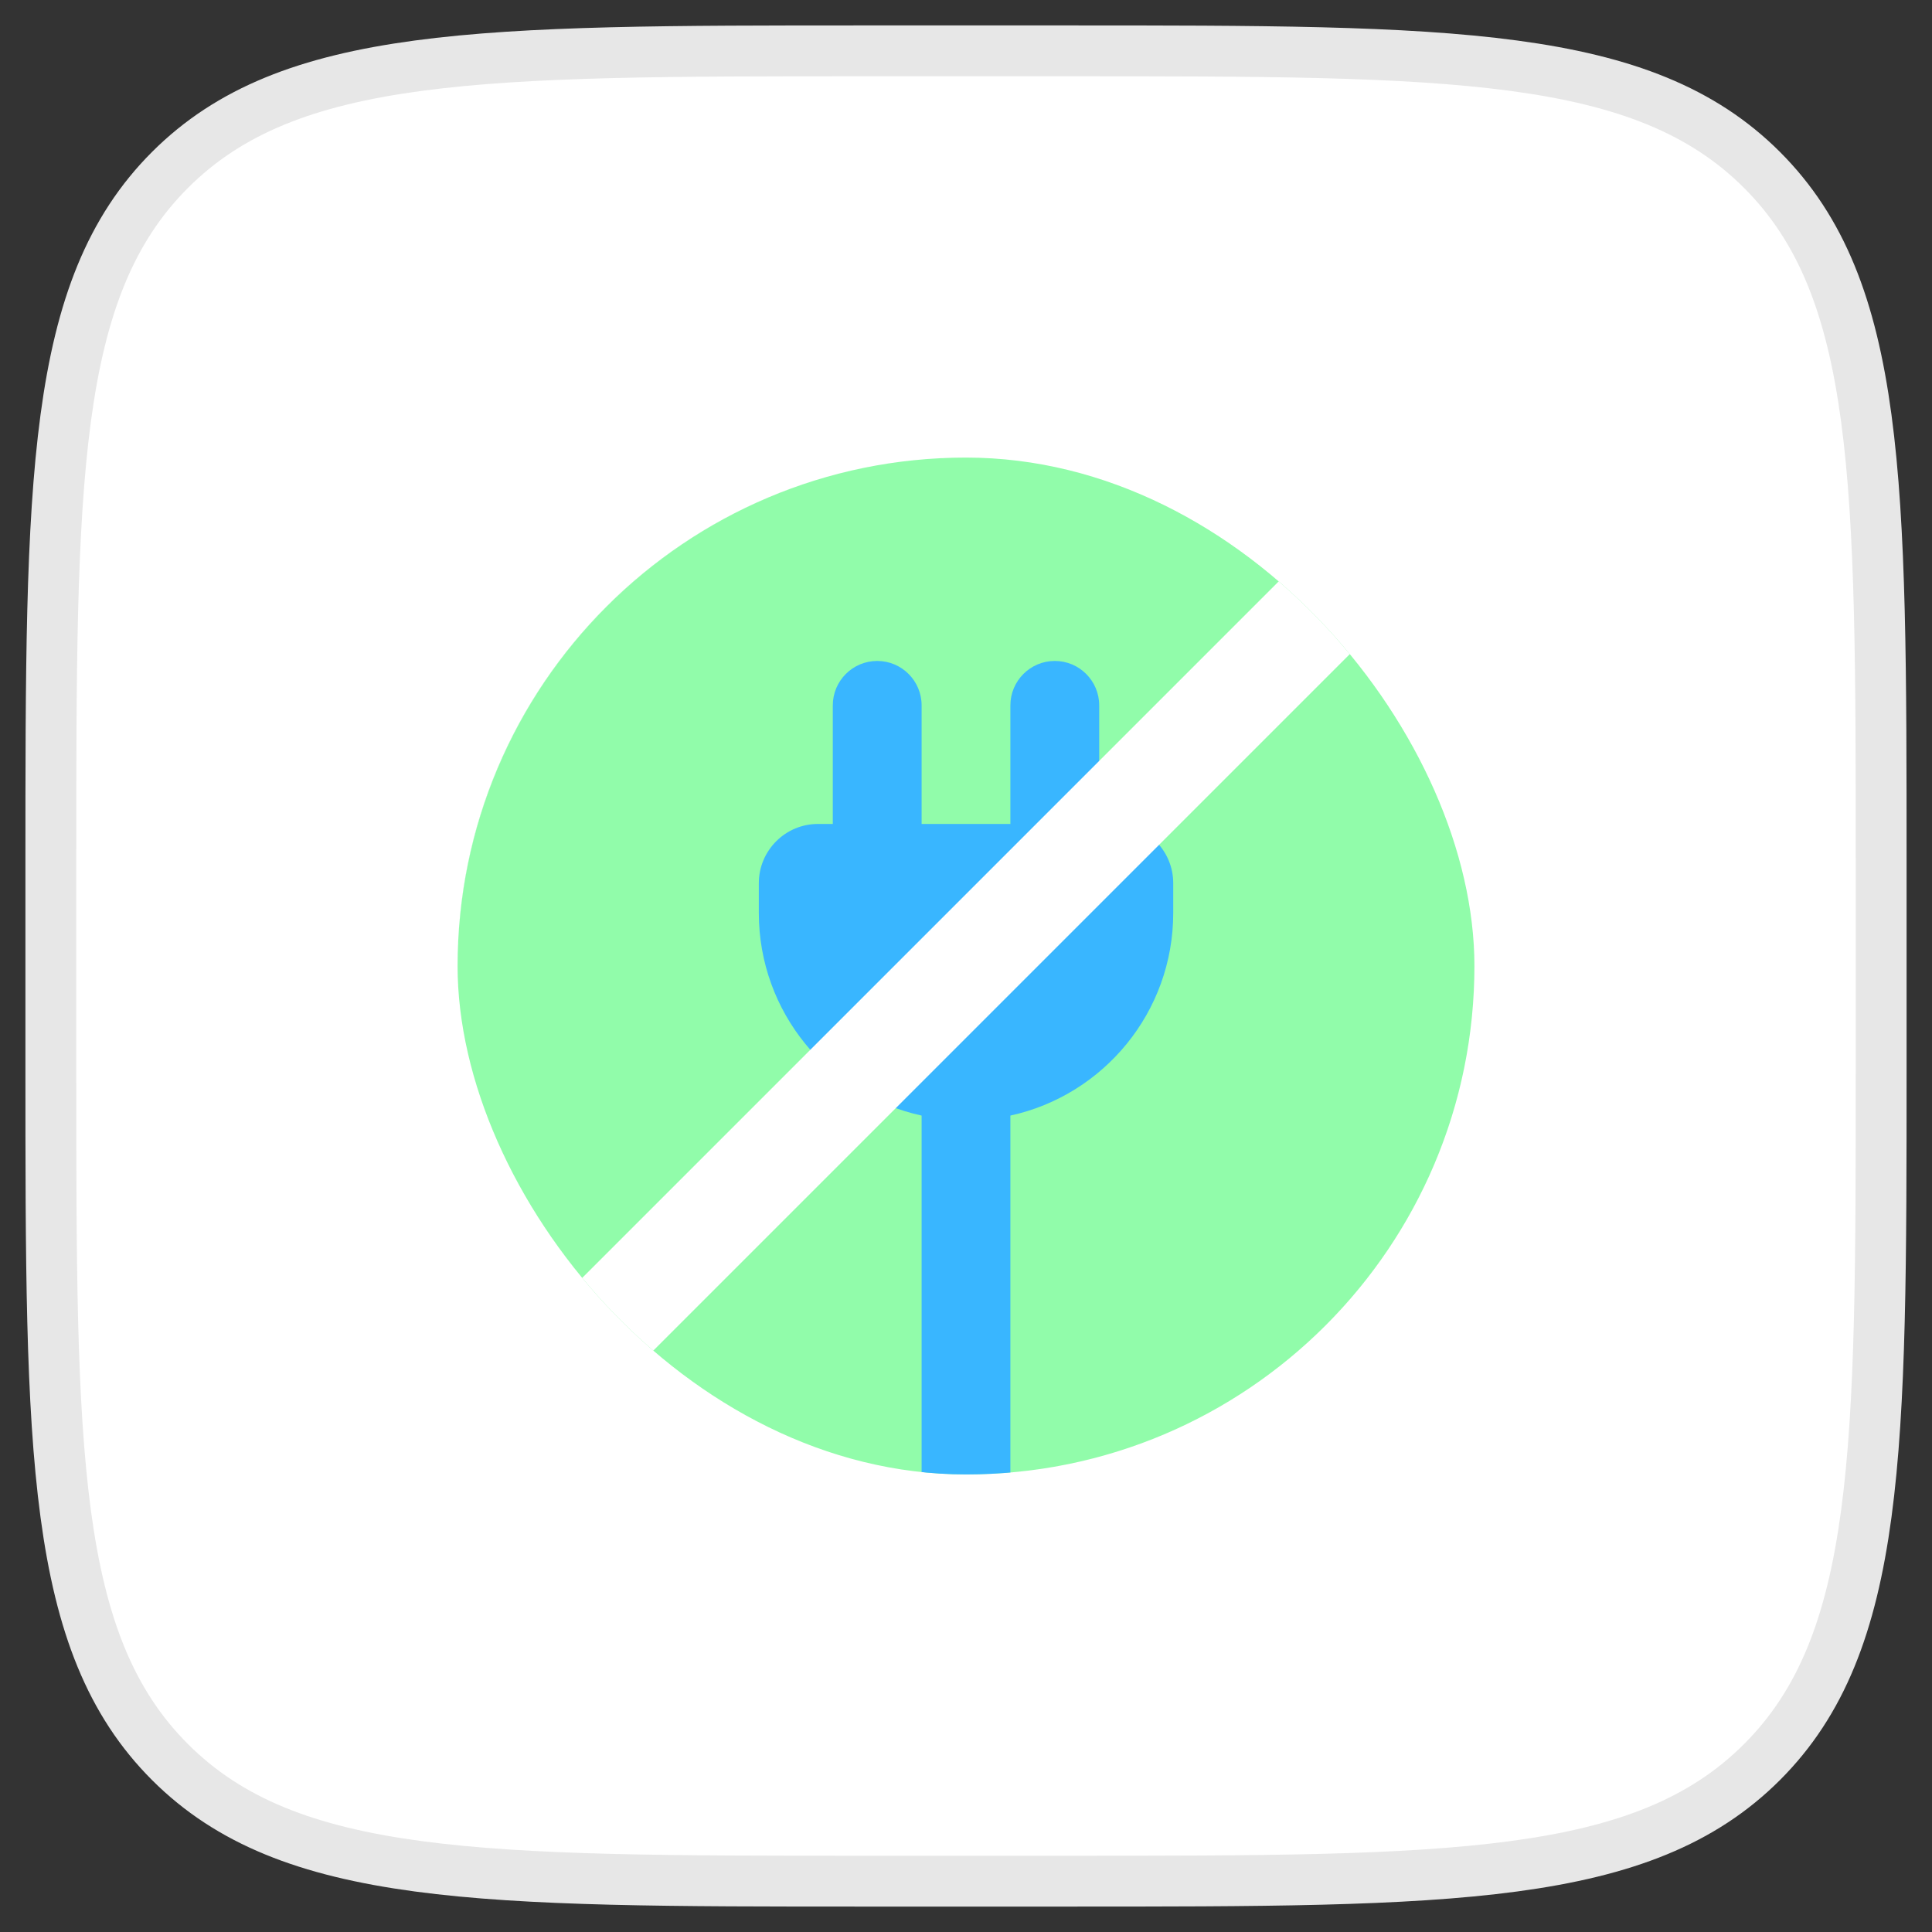 <svg width="38" height="38" viewBox="0 0 38 38" fill="none" xmlns="http://www.w3.org/2000/svg">
<rect x="0" y="0" width="38" height="38" fill="#333333" stroke="none"/>
<path d="M1 17C1 9.458 1 5.686 3.343 3.343C5.686 1 9.458 1 17 1H21C28.543 1 32.314 1 34.657 3.343C37 5.686 37 9.458 37 17V21C37 28.543 37 32.314 34.657 34.657C32.314 37 28.543 37 21 37H17C9.458 37 5.686 37 3.343 34.657C1 32.314 1 28.543 1 21V17Z" fill="white"/>
<path d="M1 17C1 9.458 1 5.686 3.343 3.343C5.686 1 9.458 1 17 1H21C28.543 1 32.314 1 34.657 3.343C37 5.686 37 9.458 37 17V21C37 28.543 37 32.314 34.657 34.657C32.314 37 28.543 37 21 37H17C9.458 37 5.686 37 3.343 34.657C1 32.314 1 28.543 1 21V17Z" stroke="#E7E7E7"/>
<g clip-path="url(#clip0_536_1005)">
<path fill-rule="evenodd" clip-rule="evenodd" d="M19.75 29C24.922 28.616 29 24.292 29 19.014L29 19.007L29 19C29 13.477 24.523 9 19 9C13.477 9 9 13.477 9 19L9 19.007L9 19.014C9 24.292 13.078 28.616 18.25 29L18.25 28.972C13.08 28.589 9.004 24.274 9 19.007C9.004 13.48 13.479 9 19 9C24.52 9 28.996 13.48 29 19.007C28.996 24.274 24.92 28.589 19.75 28.972L19.75 29Z" fill="#90FCA9" fill-opacity="0.988"/>
<path d="M18.25 28.972C18.498 28.991 18.748 29 19 29C19.252 29 19.502 28.991 19.75 28.972C24.92 28.589 28.996 24.274 29 19.007C28.996 13.48 24.52 9 19 9C13.479 9 9.004 13.48 9 19.007C9.004 24.274 13.08 28.589 18.25 28.972Z" fill="#90FCA9" fill-opacity="0.988"/>
<path d="M14.925 17.956C14.925 19.909 16.296 21.542 18.127 21.942L18.127 28.968C18.415 28.989 18.706 29 19 29C19.294 29 19.585 28.989 19.873 28.968L19.873 21.942C21.704 21.542 23.076 19.909 23.076 17.956V17.372C23.076 16.729 22.554 16.206 21.911 16.206H21.62V13.874C21.62 13.392 21.229 13 20.747 13C20.264 13 19.873 13.392 19.873 13.874V16.206H18.127V13.874C18.127 13.392 17.736 13 17.254 13C16.771 13 16.38 13.392 16.38 13.874V16.206H16.089C15.446 16.206 14.925 16.729 14.925 17.372V17.956Z" fill="#39B6FF"/>
<path d="M11 27L27 11" stroke="white" stroke-width="2"/>
</g>
<defs>
<clipPath id="clip0_536_1005">
<rect x="9" y="9" width="20" height="20" rx="10" fill="white"/>
</clipPath>
</defs>
</svg>
